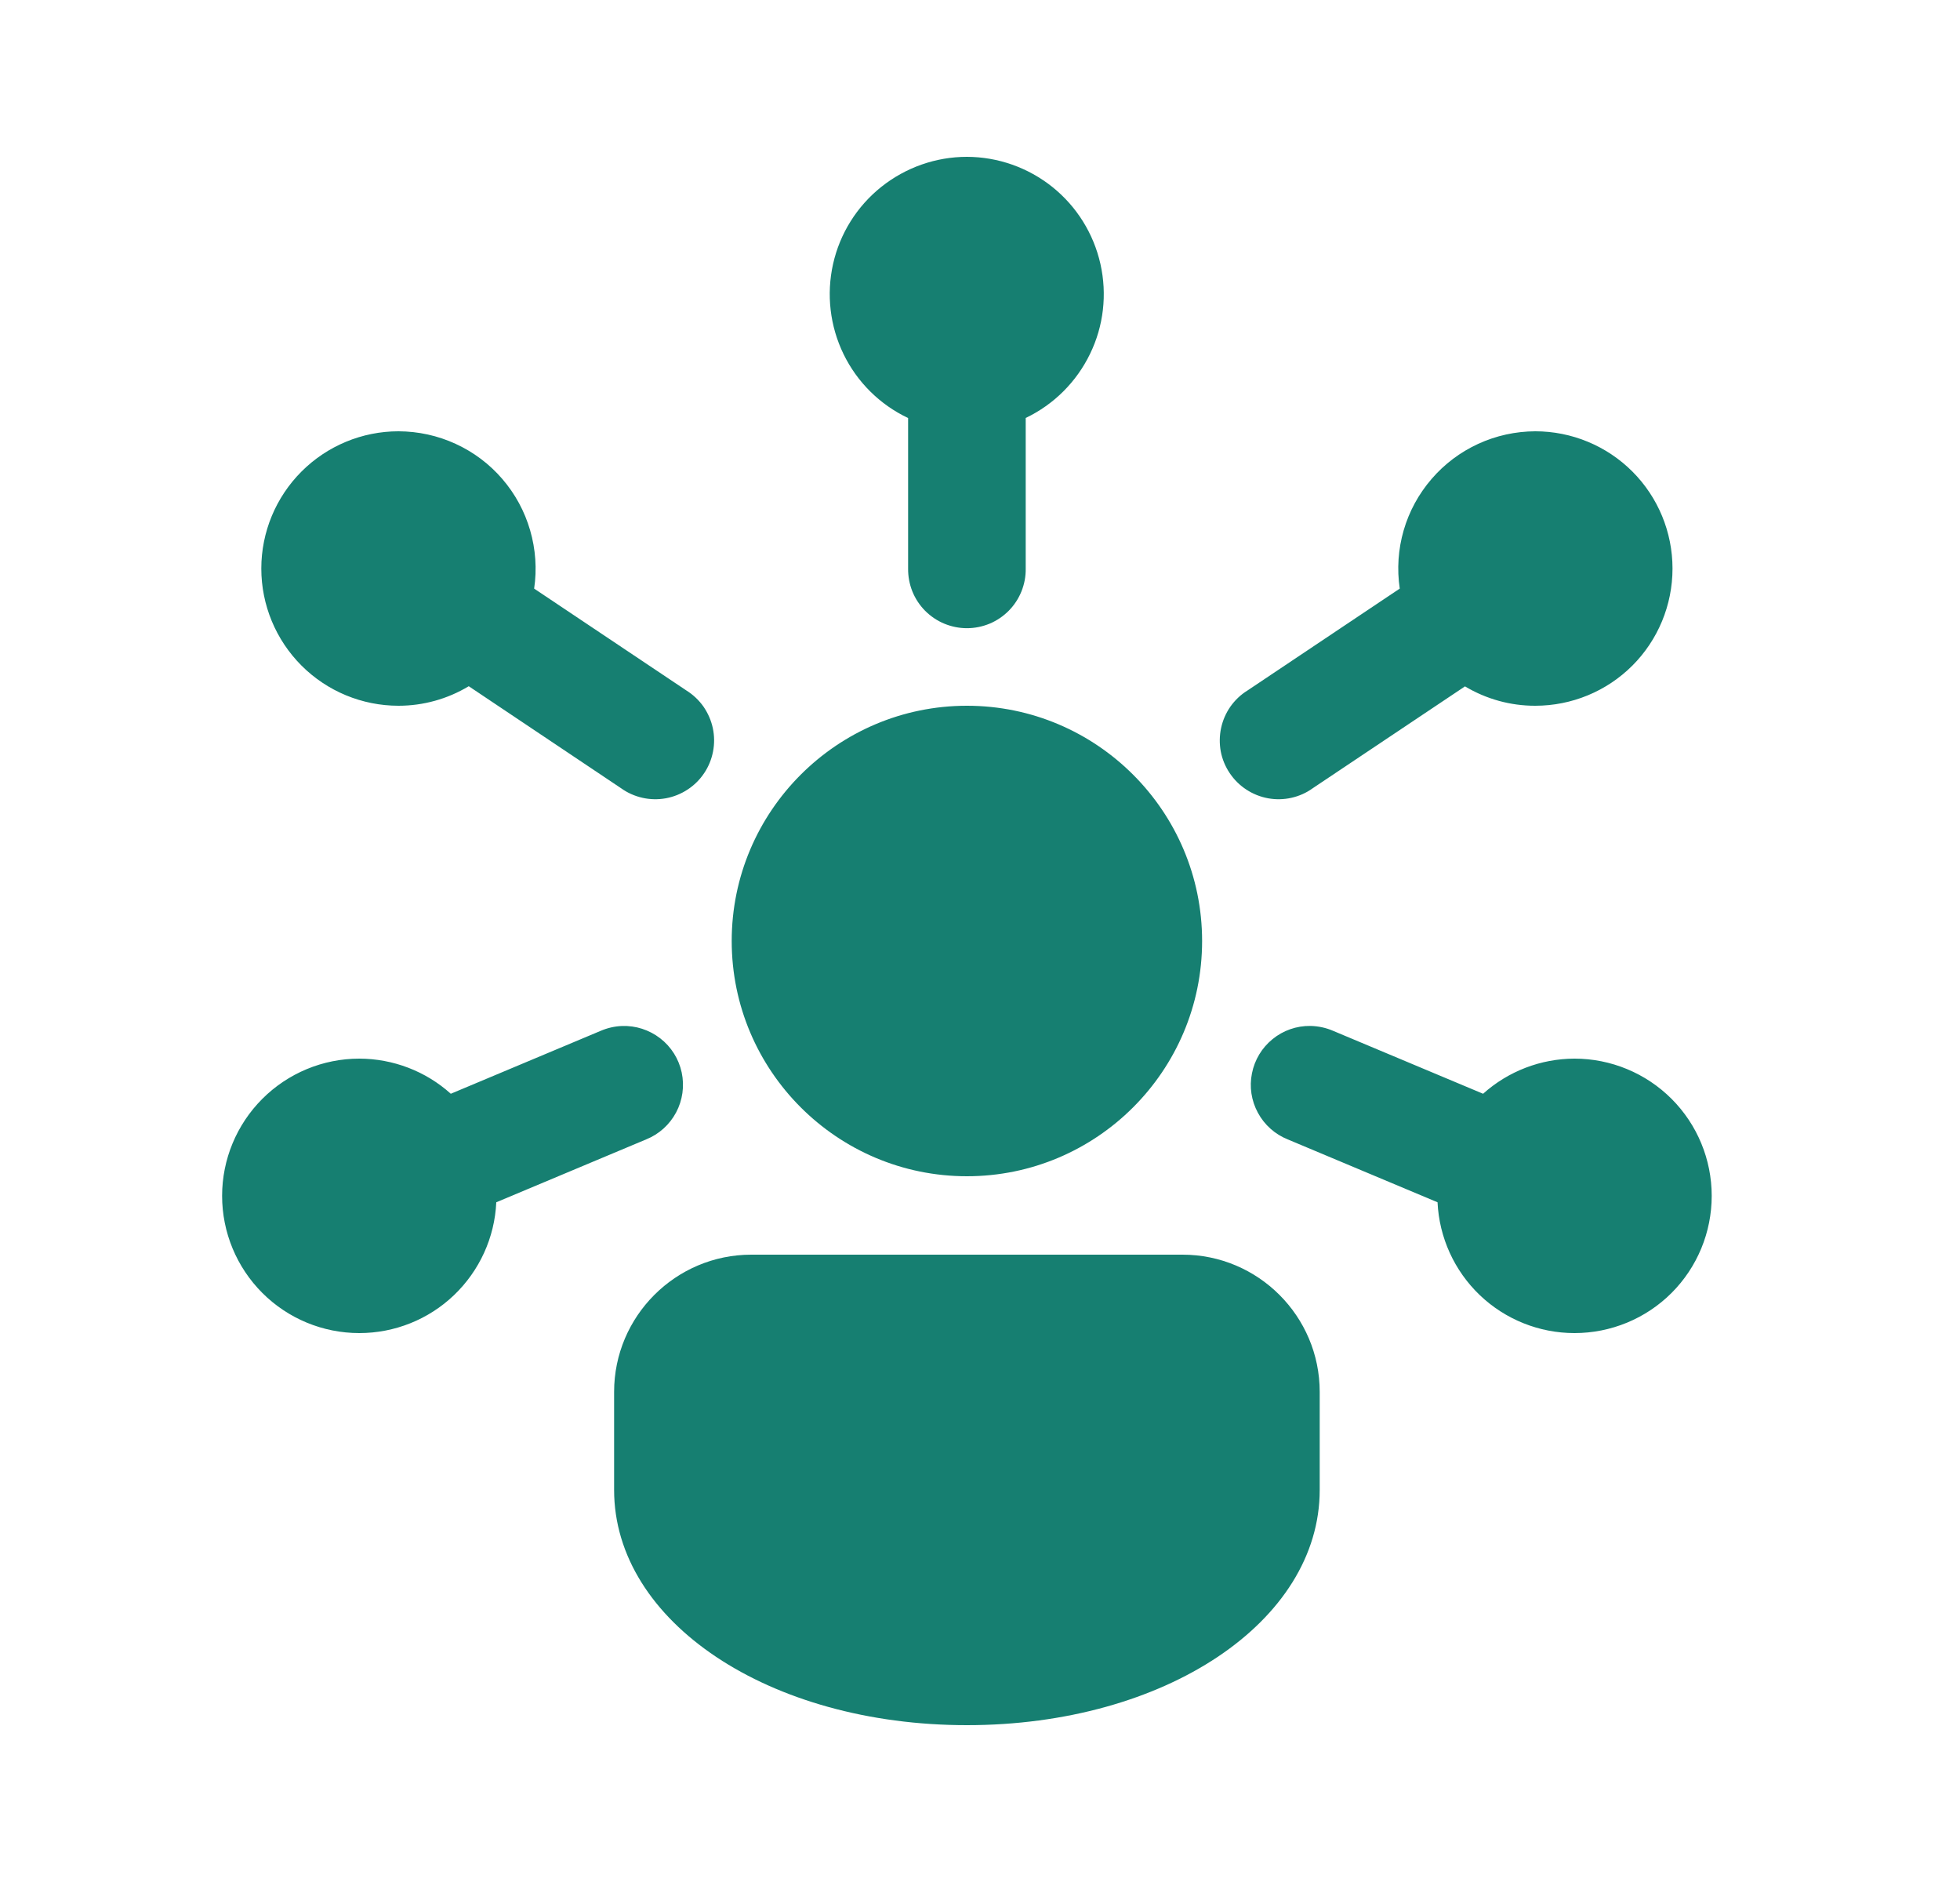 <svg width="25" height="24" viewBox="0 0 25 24" fill="none" xmlns="http://www.w3.org/2000/svg">
<path d="M12.333 2C11.936 2 11.551 2.136 11.24 2.384C10.93 2.632 10.713 2.978 10.626 3.366C10.539 3.754 10.586 4.159 10.76 4.517C10.934 4.874 11.224 5.161 11.583 5.331V7.25C11.582 7.35 11.6 7.448 11.637 7.541C11.674 7.633 11.729 7.717 11.799 7.788C11.869 7.858 11.952 7.915 12.044 7.953C12.136 7.991 12.234 8.011 12.333 8.011C12.433 8.011 12.531 7.991 12.623 7.953C12.714 7.915 12.798 7.858 12.867 7.788C12.937 7.717 12.992 7.633 13.029 7.541C13.066 7.448 13.085 7.35 13.083 7.25V5.33C13.441 5.159 13.73 4.871 13.903 4.514C14.077 4.158 14.123 3.753 14.036 3.366C13.949 2.979 13.733 2.633 13.424 2.385C13.114 2.137 12.73 2.001 12.333 2ZM5.083 5.5C4.619 5.5 4.174 5.685 3.846 6.013C3.518 6.341 3.333 6.786 3.333 7.25C3.333 7.715 3.518 8.16 3.846 8.488C4.174 8.816 4.619 9 5.083 9C5.399 9 5.708 8.914 5.979 8.751L7.922 10.052C8.004 10.111 8.097 10.152 8.195 10.174C8.293 10.196 8.394 10.198 8.493 10.18C8.592 10.162 8.686 10.124 8.77 10.069C8.854 10.014 8.926 9.943 8.982 9.859C9.038 9.776 9.076 9.682 9.095 9.583C9.114 9.485 9.113 9.383 9.092 9.285C9.071 9.187 9.03 9.094 8.973 9.011C8.915 8.929 8.841 8.859 8.756 8.806L6.813 7.506C6.85 7.258 6.832 7.004 6.762 6.763C6.692 6.521 6.571 6.298 6.407 6.108C6.243 5.917 6.04 5.765 5.811 5.66C5.583 5.555 5.335 5.501 5.083 5.5ZM19.583 5.5C19.332 5.501 19.084 5.555 18.855 5.66C18.627 5.765 18.424 5.917 18.26 6.108C18.096 6.298 17.974 6.521 17.904 6.763C17.834 7.004 17.817 7.258 17.854 7.506L15.911 8.806C15.825 8.859 15.752 8.929 15.694 9.011C15.636 9.094 15.596 9.187 15.575 9.285C15.554 9.383 15.553 9.485 15.571 9.583C15.59 9.682 15.629 9.776 15.685 9.859C15.741 9.943 15.813 10.014 15.897 10.069C15.981 10.124 16.075 10.162 16.174 10.18C16.273 10.198 16.374 10.196 16.472 10.174C16.57 10.152 16.663 10.111 16.744 10.052L18.686 8.753C18.957 8.915 19.267 9.001 19.583 9C20.047 9 20.493 8.816 20.821 8.488C21.149 8.16 21.333 7.715 21.333 7.25C21.333 6.786 21.149 6.341 20.821 6.013C20.493 5.685 20.047 5.5 19.583 5.5ZM12.333 9C10.679 9 9.333 10.346 9.333 12C9.333 13.655 10.679 15 12.333 15C13.988 15 15.333 13.655 15.333 12C15.333 10.346 13.988 9 12.333 9ZM16.713 13.083C16.538 13.081 16.368 13.14 16.232 13.251C16.096 13.361 16.003 13.515 15.969 13.687C15.934 13.859 15.961 14.037 16.045 14.191C16.128 14.345 16.263 14.465 16.425 14.53L18.336 15.332C18.357 15.781 18.55 16.205 18.875 16.516C19.201 16.827 19.633 17 20.083 17C20.547 17 20.993 16.816 21.321 16.488C21.649 16.16 21.833 15.715 21.833 15.25C21.833 14.786 21.649 14.341 21.321 14.013C20.993 13.685 20.547 13.5 20.083 13.5C19.653 13.501 19.238 13.66 18.917 13.948L17.005 13.146C16.913 13.106 16.814 13.085 16.713 13.083ZM7.931 13.084C7.838 13.088 7.747 13.109 7.661 13.146L5.75 13.948C5.43 13.66 5.014 13.501 4.583 13.5C4.119 13.5 3.674 13.685 3.346 14.013C3.018 14.341 2.833 14.786 2.833 15.25C2.833 15.715 3.018 16.16 3.346 16.488C3.674 16.816 4.119 17 4.583 17C5.033 17 5.466 16.827 5.791 16.516C6.116 16.205 6.31 15.781 6.33 15.332L8.242 14.53C8.406 14.464 8.541 14.342 8.624 14.186C8.707 14.03 8.732 13.849 8.695 13.676C8.658 13.503 8.561 13.349 8.421 13.241C8.281 13.133 8.108 13.077 7.931 13.084ZM9.583 16C8.618 16 7.833 16.785 7.833 17.75V19C7.833 20.682 9.81 22 12.333 22C14.857 22 16.833 20.682 16.833 19V17.75C16.833 16.785 16.048 16 15.083 16H9.583Z" fill="#167F71"/>
</svg>
